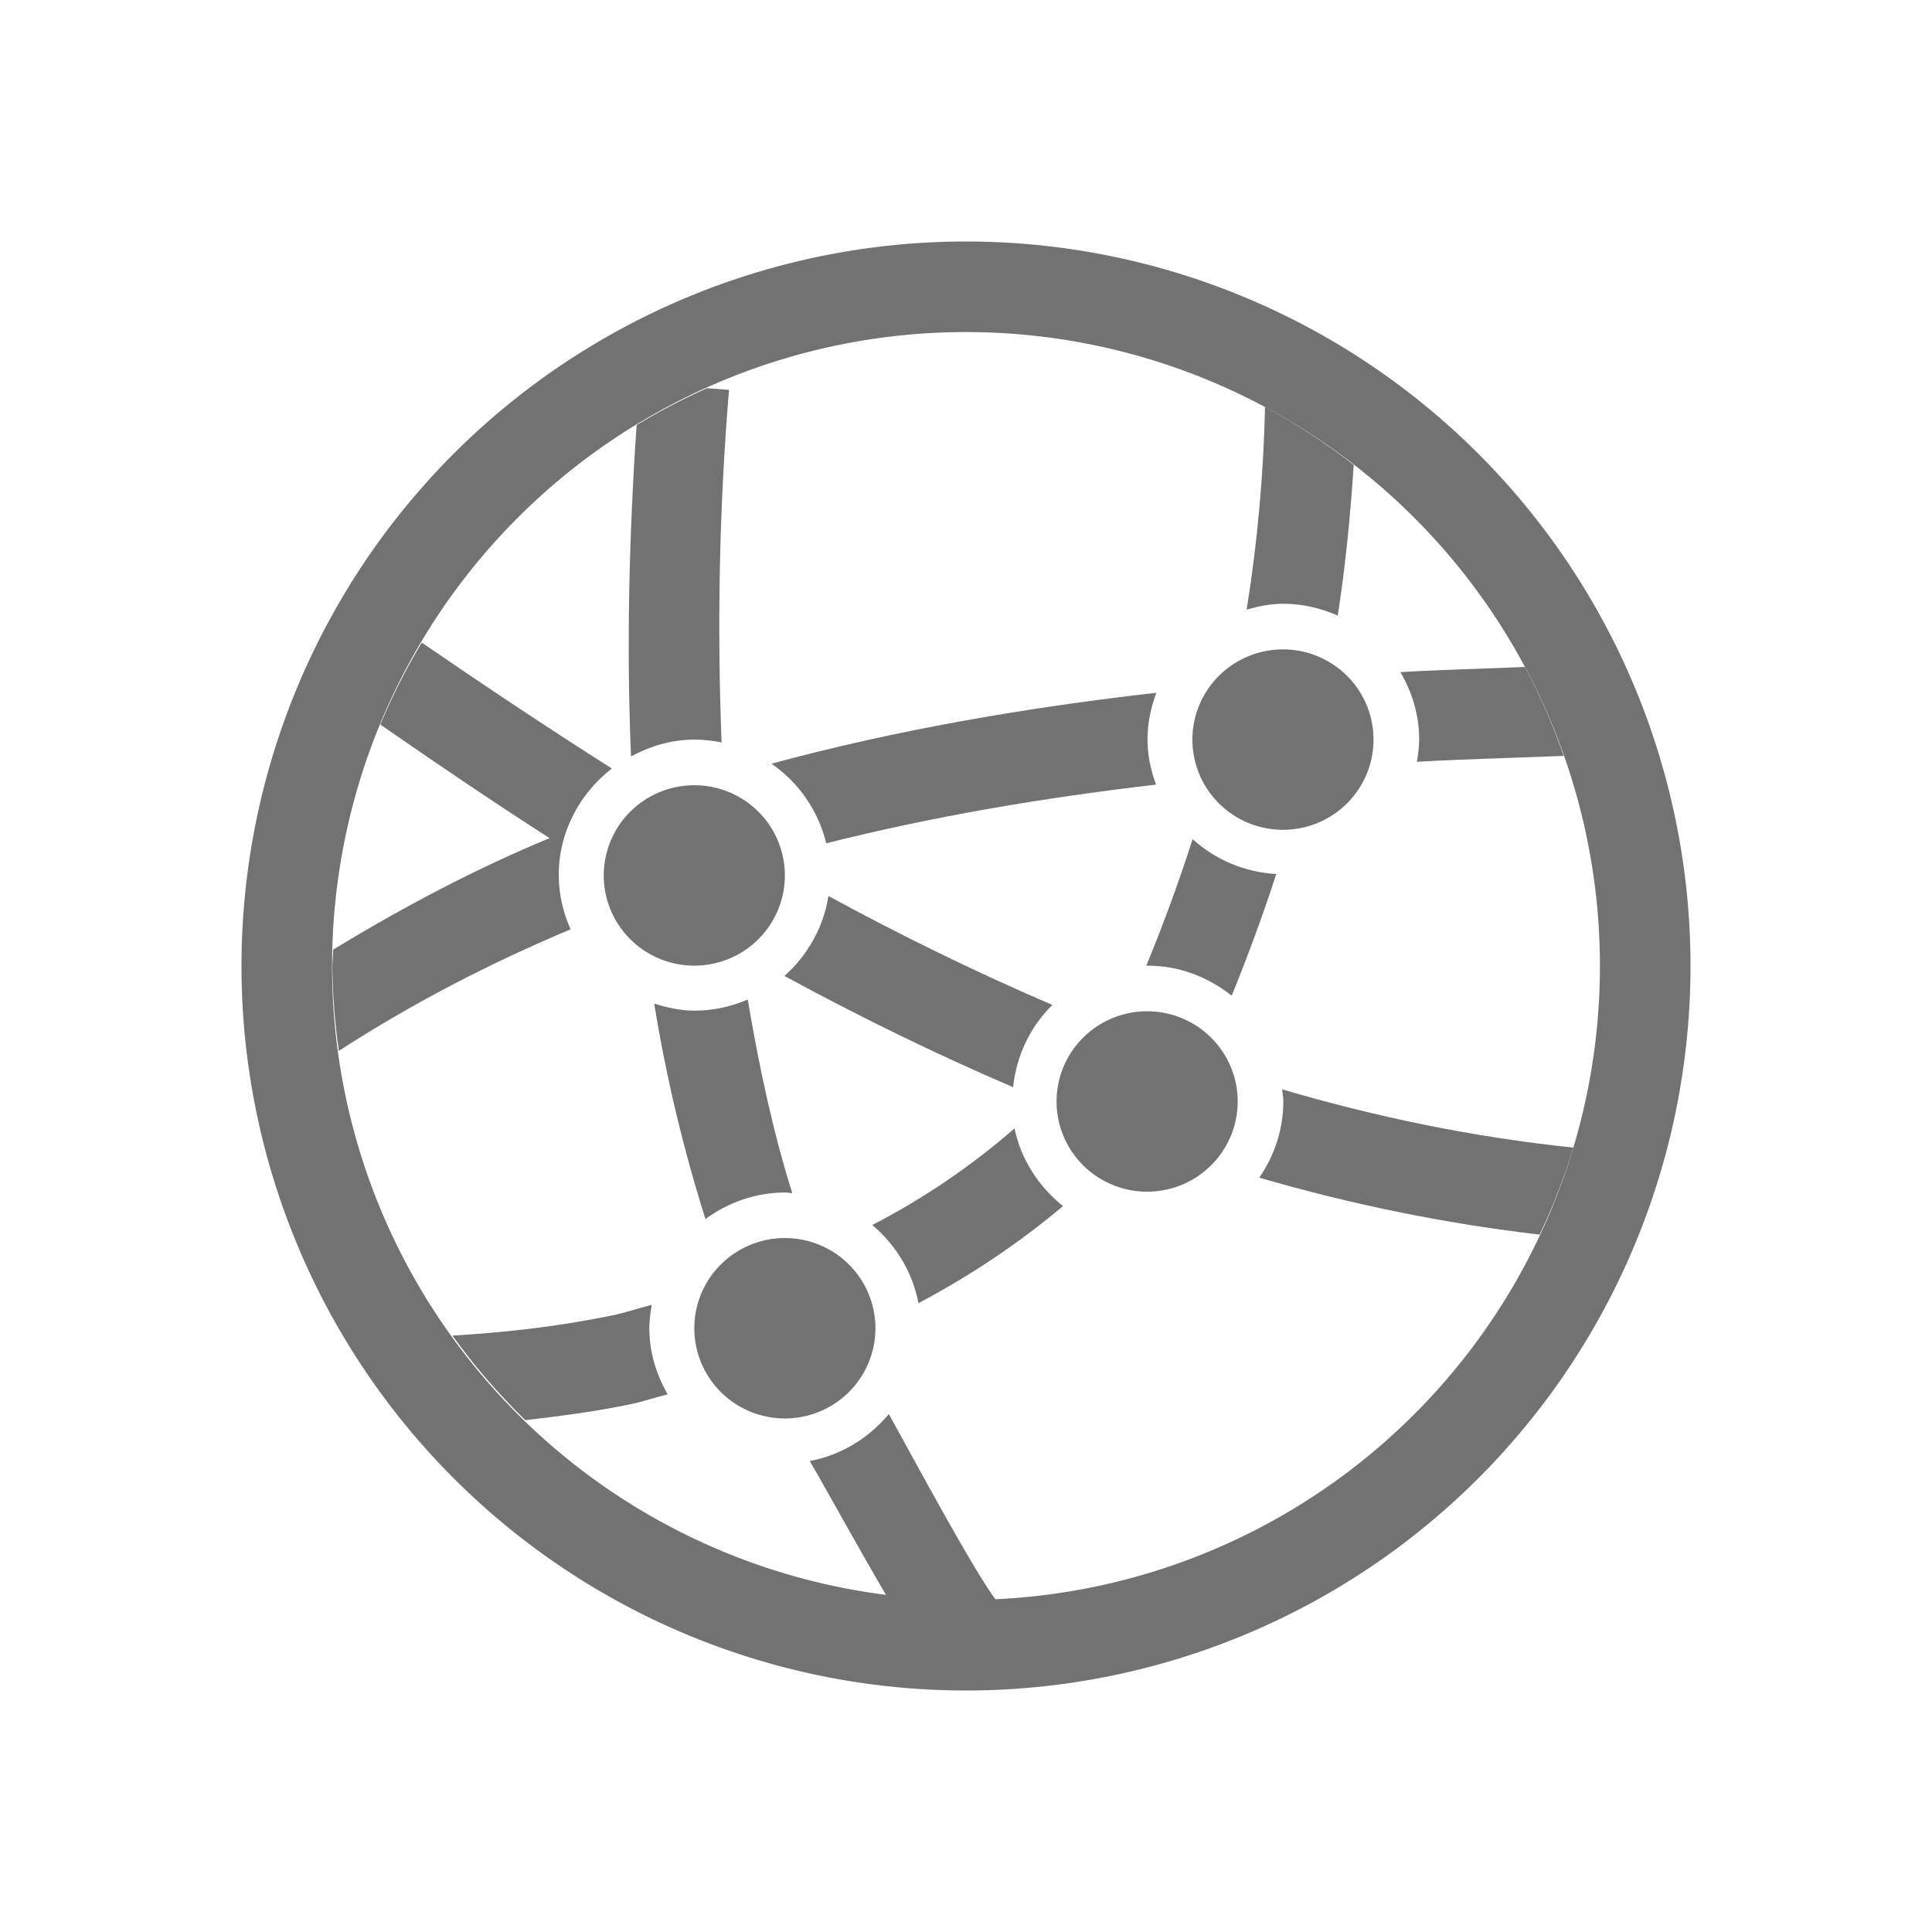 <?xml version="1.0" encoding="UTF-8" standalone="no"?>
<svg
   version="1.1"
   viewBox="0 0 16 16"
   id="svg8"
   sodipodi:docname="preferences-system-network.svg"
   inkscape:version="1.1.1 (3bf5ae0d25, 2021-09-20, custom)"
   xmlns:inkscape="http://www.inkscape.org/namespaces/inkscape"
   xmlns:sodipodi="http://sodipodi.sourceforge.net/DTD/sodipodi-0.dtd"
   xmlns="http://www.w3.org/2000/svg"
   xmlns:svg="http://www.w3.org/2000/svg">
 <defs>
  <style id="current-color-scheme" type="text/css">.ColorScheme-Text { color:#727272; } .ColorScheme-Highlight { color:#5294e2; }</style>
 </defs>
  <g
     transform="matrix(0.75,0,0,0.75,-457,-133)"
     fill="#dfdfdf"
     id="g6">
    <path
       d="m 617.14,181.62 c -0.267,0.119 -0.527,0.255 -0.777,0.406 -0.085,1.242 -0.112,2.467 -0.062,3.66 0.211,-0.114 0.448,-0.186 0.703,-0.186 0.101,0 0.201,0.012 0.297,0.031 -0.049,-1.259 -0.029,-2.556 0.082,-3.893 z m 6.162,0.207 c -0.017,0.757 -0.085,1.503 -0.203,2.238 0.13,-0.037 0.263,-0.065 0.404,-0.065 0.214,0 0.416,0.049 0.602,0.131 0.085,-0.548 0.14,-1.104 0.176,-1.664 -0.308,-0.24 -0.635,-0.455 -0.979,-0.641 z m -9.312,2.603 c -0.174,0.29 -0.327,0.592 -0.457,0.904 0.608,0.421 1.226,0.842 1.869,1.254 -0.822,0.34 -1.614,0.76 -2.389,1.23 -0.004,0.059 -0.007,0.118 -0.01,0.178 0.003,0.315 0.027,0.63 0.072,0.941 0.82,-0.53 1.675,-0.971 2.559,-1.342 -0.082,-0.184 -0.131,-0.386 -0.131,-0.6 -1.6e-4,-0.477 0.233,-0.901 0.586,-1.176 -0.717,-0.455 -1.415,-0.921 -2.1,-1.391 z m 12.182,0.268 c -0.457,0.02 -0.925,0.03 -1.375,0.057 0.128,0.22 0.207,0.471 0.207,0.742 3e-5,0.085 -0.012,0.167 -0.025,0.248 0.529,-0.03 1.08,-0.043 1.621,-0.065 -0.117,-0.338 -0.26,-0.666 -0.428,-0.982 z m -4.07,0.285 c -1.467,0.167 -2.886,0.414 -4.25,0.783 0.299,0.206 0.517,0.518 0.605,0.879 1.166,-0.294 2.382,-0.501 3.641,-0.648 -0.057,-0.157 -0.094,-0.324 -0.094,-0.5 -6e-5,-0.181 0.038,-0.353 0.098,-0.514 z m 0.4,1.617 c -0.152,0.474 -0.323,0.94 -0.512,1.398 0.005,-4e-5 0.009,-0.002 0.014,-0.002 0.351,0 0.673,0.127 0.93,0.332 0.179,-0.441 0.344,-0.888 0.492,-1.344 -0.354,-0.019 -0.675,-0.16 -0.924,-0.385 z m -4.021,0.627 c -0.055,0.349 -0.232,0.657 -0.486,0.883 0.82,0.445 1.661,0.858 2.525,1.228 0.037,-0.352 0.192,-0.671 0.434,-0.908 -0.843,-0.362 -1.667,-0.764 -2.473,-1.203 z m -0.891,1.143 c -0.181,0.078 -0.378,0.123 -0.586,0.123 -0.157,0 -0.305,-0.033 -0.447,-0.078 0.134,0.823 0.325,1.616 0.566,2.379 0.249,-0.182 0.552,-0.293 0.881,-0.293 0.027,0 0.052,0.006 0.078,0.008 -0.214,-0.679 -0.367,-1.399 -0.492,-2.139 z m 5.9,0.992 c 0.004,0.044 0.014,0.086 0.014,0.131 1.1e-4,0.313 -0.099,0.603 -0.266,0.844 1.006,0.293 2.038,0.505 3.096,0.629 0.148,-0.311 0.272,-0.632 0.373,-0.961 -1.096,-0.113 -2.168,-0.335 -3.217,-0.643 z m -2.955,0.432 c -0.481,0.419 -1.009,0.776 -1.57,1.066 0.259,0.219 0.445,0.519 0.51,0.863 0.559,-0.296 1.098,-0.652 1.596,-1.072 -0.267,-0.215 -0.464,-0.512 -0.535,-0.857 z m -4.004,1.947 c -0.145,0.036 -0.293,0.088 -0.436,0.117 -0.643,0.132 -1.228,0.191 -1.766,0.223 0.24,0.334 0.51,0.647 0.805,0.934 0.374,-0.044 0.756,-0.092 1.162,-0.176 0.133,-0.027 0.274,-0.077 0.41,-0.109 -0.125,-0.218 -0.203,-0.465 -0.203,-0.732 -3e-5,-0.087 0.013,-0.172 0.027,-0.256 z m 2.617,1.207 c -0.221,0.263 -0.524,0.453 -0.873,0.518 0.236,0.402 0.989,1.792 1.275,2.162 l 0.791,-0.613 c -0.259,-0.334 -0.983,-1.694 -1.193,-2.066 z"
       style="fill:currentColor" class="ColorScheme-Text"/>
    <path
       d="m 620,180 a 8,8 0 0 0 -8,8 8,8 0 0 0 8,8 8,8 0 0 0 8,-8 8,8 0 0 0 -8,-8 z m 0,1 a 7,7 0 0 1 7,7 7,7 0 0 1 -7,7 7,7 0 0 1 -7,-7 7,7 0 0 1 7,-7 z m 3.5,3.504 a 1,0.996 0 0 0 -1,0.996 1,0.996 0 0 0 1,0.996 1,0.996 0 0 0 1,-0.996 1,0.996 0 0 0 -1,-0.996 z m -6.5,1.5 a 1,0.996 0 0 0 -1,0.996 1,0.996 0 0 0 1,0.996 1,0.996 0 0 0 1,-0.996 1,0.996 0 0 0 -1,-0.996 z m 5,2.496 a 1,0.996 0 0 0 -1,0.996 1,0.996 0 0 0 1,0.996 1,0.996 0 0 0 1,-0.996 1,0.996 0 0 0 -1,-0.996 z m -4,2.504 a 1,0.996 0 0 0 -1,0.996 1,0.996 0 0 0 1,0.996 1,0.996 0 0 0 1,-0.996 1,0.996 0 0 0 -1,-0.996 z"
       style="fill:currentColor" class="ColorScheme-Text"/>
  </g>
</svg>
